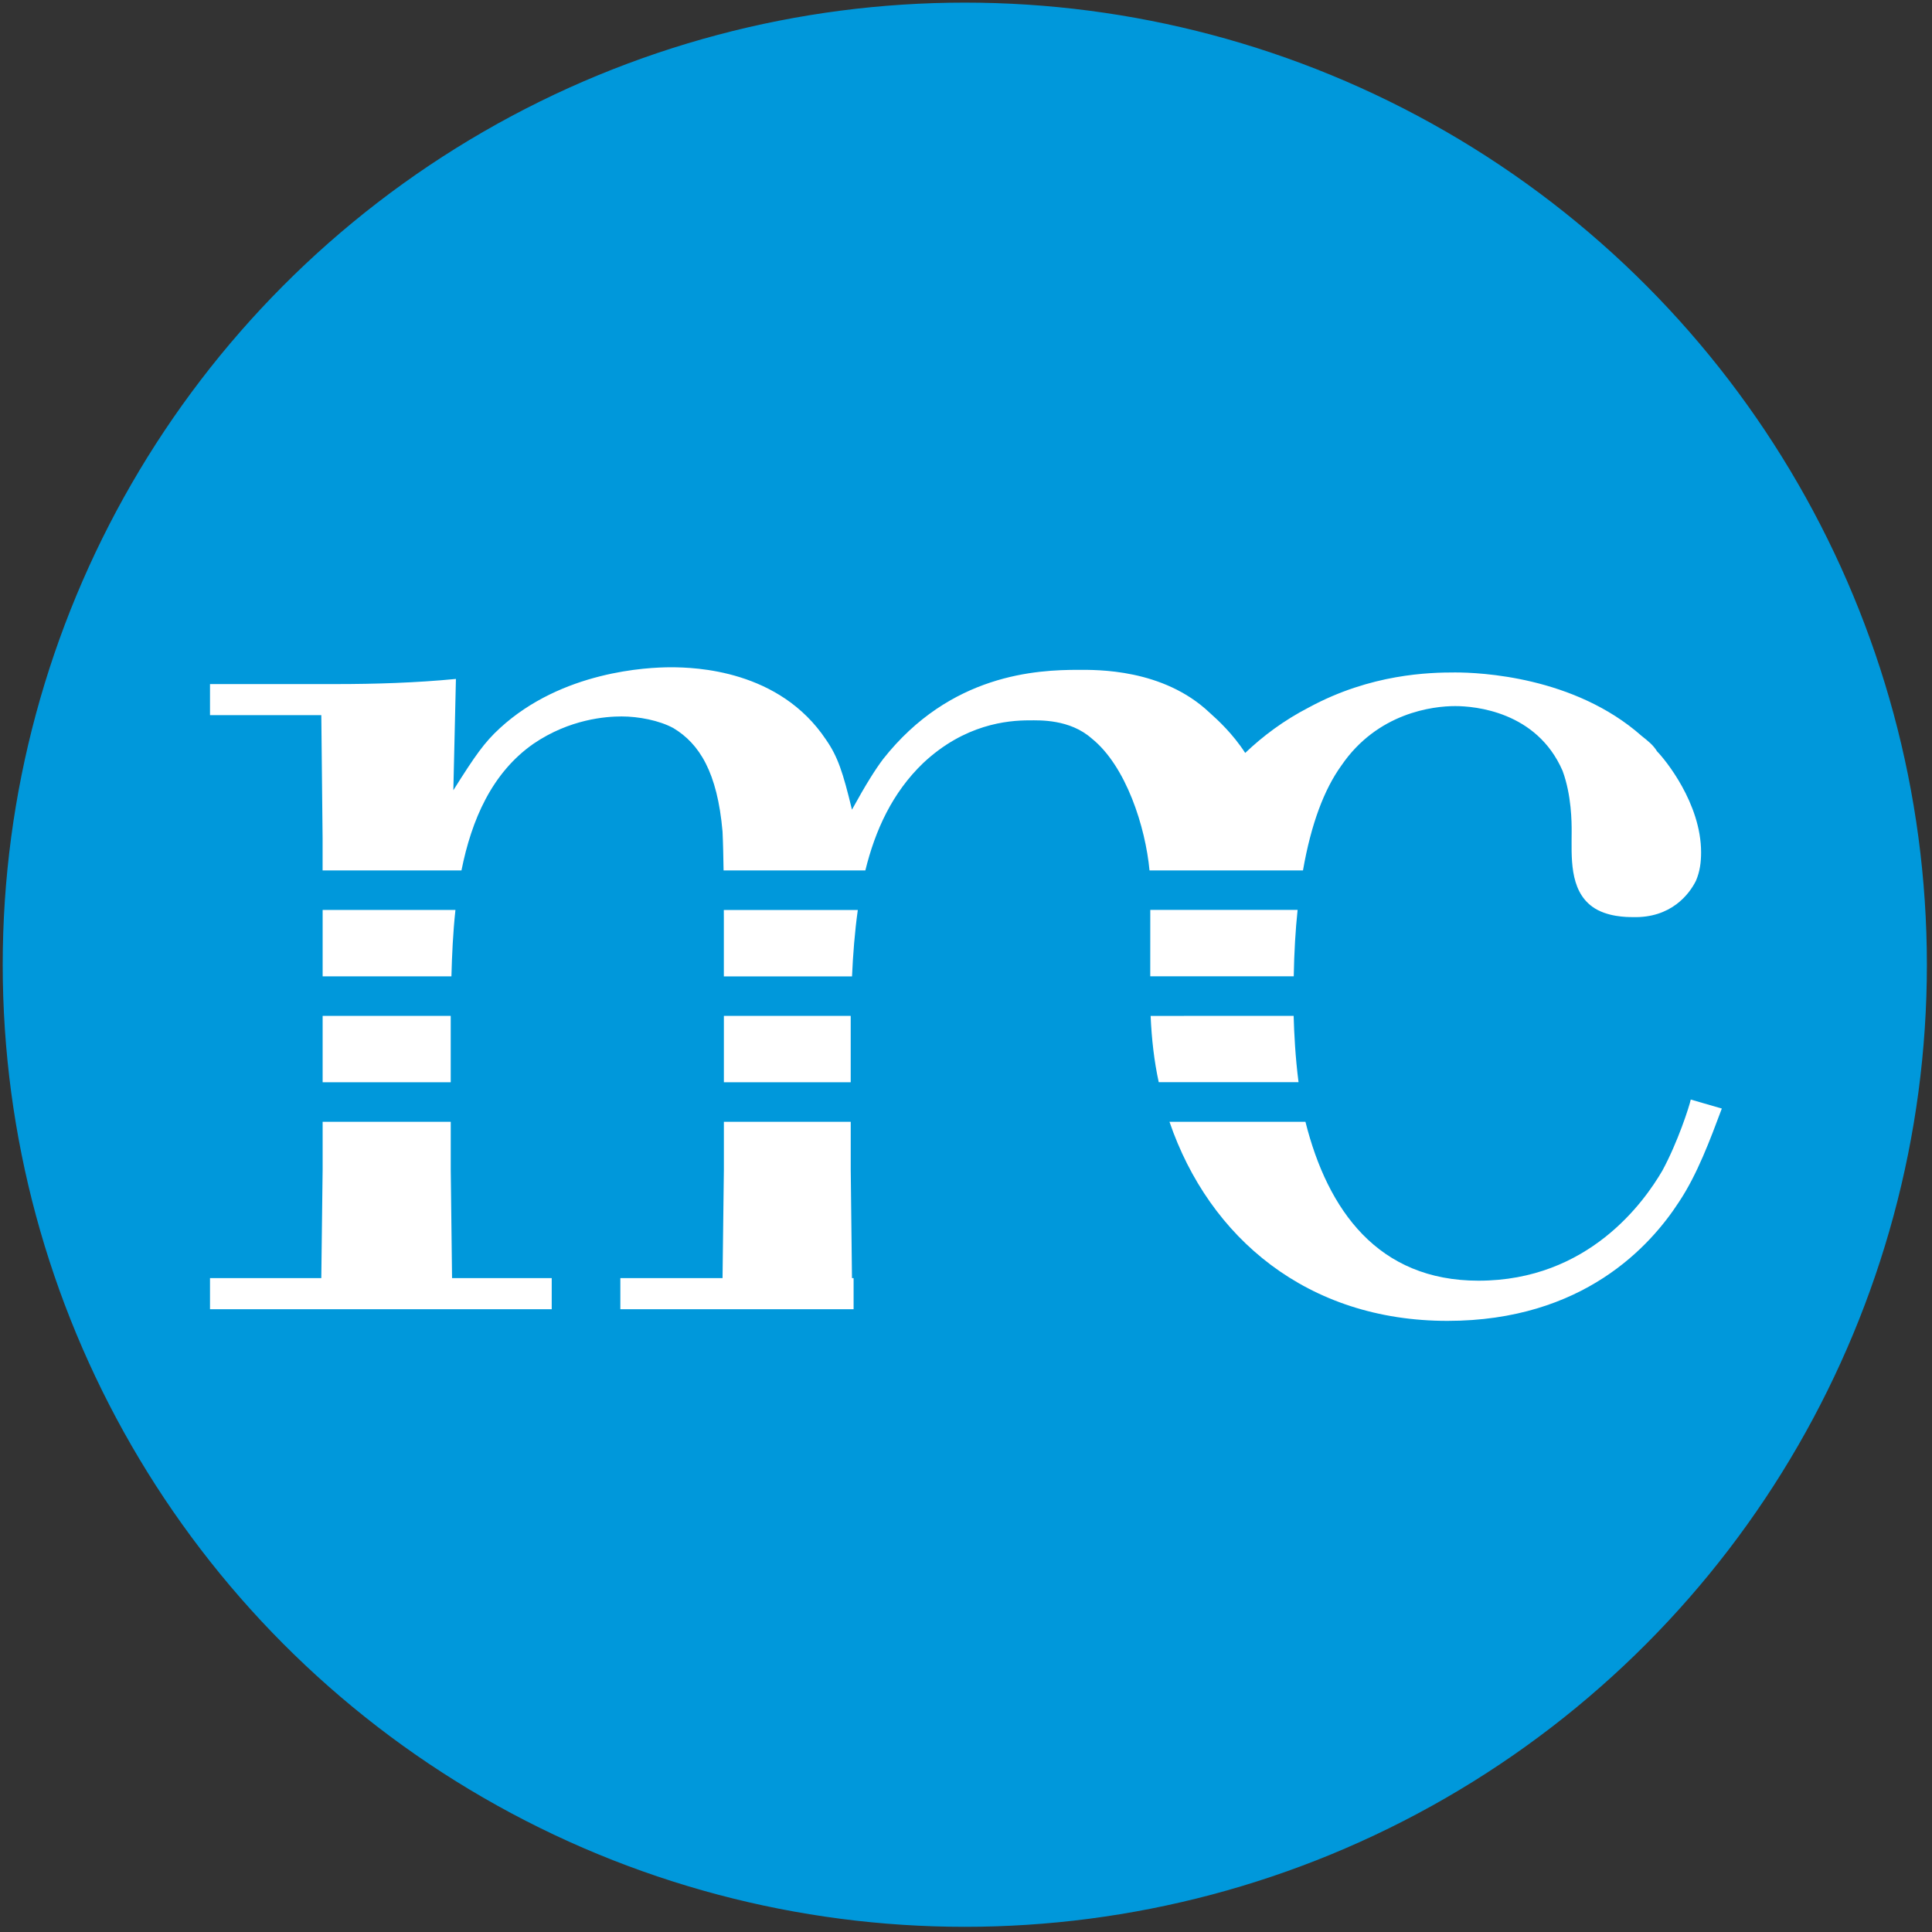<?xml version="1.0" encoding="UTF-8" standalone="no"?>
<!DOCTYPE svg PUBLIC "-//W3C//DTD SVG 1.1//EN" "http://www.w3.org/Graphics/SVG/1.1/DTD/svg11.dtd">
<svg width="100%" height="100%" viewBox="0 0 1196 1196" version="1.1" xmlns="http://www.w3.org/2000/svg" xmlns:xlink="http://www.w3.org/1999/xlink" xml:space="preserve" xmlns:serif="http://www.serif.com/" style="fill-rule:evenodd;clip-rule:evenodd;stroke-linecap:round;stroke-linejoin:round;stroke-miterlimit:1.5;">
    <rect x="0" y="0" width="1196" height="1196" fill="#333333" stroke="none"/>
    <g transform="matrix(1.233,0,0,1.16,-291.005,-142.596)">
        <ellipse cx="720.407" cy="637.763" rx="482.61" ry="513.017" style="fill:rgb(0,152,219);stroke:rgb(0,152,219);stroke-width:0.84px;"/>
    </g>
    <g id="logo_compact_version_white.svg" transform="matrix(0.453,0,0,0.453,598,780.402)">
        <g transform="matrix(1,0,0,1,-1033.5,-811)">
            <g transform="matrix(1,0,0,1,-435.494,-223.383)">
                <g>
                    <g transform="matrix(5.556,0,0,5.556,0,-583.053)">
                        <rect x="106.157" y="230.912" width="31.504" height="16.326" style="fill:white;"/>
                    </g>
                    <g transform="matrix(5.556,0,0,5.556,0,-583.053)">
                        <rect x="204.845" y="230.912" width="31.195" height="16.326" style="fill:white;"/>
                    </g>
                    <g transform="matrix(5.556,0,0,5.556,0,-872.467)">
                        <path d="M204.827,256.957L204.837,259.008L204.837,273.287L236.364,273.287C236.603,267.899 237.029,262.397 237.787,256.957L204.827,256.957" style="fill:white;fill-rule:nonzero;"/>
                    </g>
                    <g transform="matrix(0,5.556,5.556,0,-792.458,-80.008)">
                        <path d="M114.315,248.789L130.644,248.789L130.644,280.463C125.424,280.602 119.877,280.846 114.315,281.454L114.315,248.789" style="fill:white;fill-rule:nonzero;"/>
                    </g>
                    <g transform="matrix(5.556,0,0,5.556,0,-1283.49)">
                        <path d="M149.768,286.201C145.943,289.707 143.714,292.886 138.306,301.482L138.939,274.107C129.074,275.058 119.209,275.371 109.335,275.371L78.454,275.371L78.454,283.012L105.829,283.012L106.147,313.257L106.147,321.211L140.301,321.211C142.782,308.781 147.768,297.193 158.045,290.026C166.959,283.967 175.855,283.331 179.685,283.331C183.828,283.331 188.927,284.29 192.433,286.201C198.791,290.026 203.248,297.025 204.517,311.665C204.662,314.802 204.718,318.004 204.77,321.211L239.64,321.211C242.061,311.347 246.246,302.114 253.864,294.796C264.051,285.241 274.562,284.29 279.974,284.29C282.512,284.29 289.895,283.967 295.303,288.738C303.786,295.527 308.547,310.555 309.535,321.211L347.28,321.211C349.279,309.75 352.496,301.281 356.705,295.433C365.61,282.375 379.299,280.784 384.716,280.784C389.492,280.784 404.769,282.071 411.131,296.702C413.364,302.76 413.364,309.436 413.364,311.665C413.364,317.719 412.732,325.987 418.458,330.135C421.956,332.682 427.059,332.682 428.323,332.682C437.874,332.991 442.345,326.956 443.932,323.758C444.883,321.539 445.201,319.301 445.201,316.764C445.201,304.666 436.277,293.837 434.376,291.926C433.417,290.344 432.148,289.375 430.551,288.101C414.001,273.475 390.756,272.511 384.716,272.511C378.354,272.511 364.023,272.829 348.741,281.107C342.575,284.29 337.453,288.134 333.071,292.306C330.018,287.586 326.296,284.164 324.283,282.375C312.822,271.551 296.529,271.869 292.058,271.869C281.88,271.869 260.554,272.829 243.994,293.837C242.084,296.384 239.856,299.89 236.349,306.258C234.12,297.025 232.852,293.209 229.982,289.066C218.52,271.869 197.831,271.237 191.787,271.237C186.057,271.237 165.035,272.188 149.768,286.201" style="fill:white;fill-rule:nonzero;"/>
                    </g>
                    <g transform="matrix(-2.333,5.042,5.042,2.333,1249.57,-1671.09)">
                        <path d="M328.039,245.254C333.473,247.769 338.202,249.946 342.863,252.104L328.039,284.137C322.609,281.737 317.565,279.759 312.82,278.14L328.039,245.254" style="fill:white;fill-rule:nonzero;"/>
                    </g>
                    <g transform="matrix(-2.272,5.07,5.07,2.272,1355.46,-1460.88)">
                        <path d="M327.992,219.138C332.998,221.648 337.752,224.446 342.057,227.627L327.992,259.007C322.659,255.74 317.379,253.06 313.603,251.24L327.992,219.138" style="fill:white;fill-rule:nonzero;"/>
                    </g>
                    <g transform="matrix(5.556,0,0,5.556,0,-128.133)">
                        <path d="M106.156,175.083L106.156,186.793L105.828,213.535L78.454,213.535L78.454,221.181L162.502,221.181L162.502,213.535L137.988,213.535L137.665,186.793L137.665,175.083L106.156,175.083Z" style="fill:white;fill-rule:nonzero;"/>
                    </g>
                    <g transform="matrix(5.556,0,0,5.556,0,-128.133)">
                        <path d="M204.845,175.083L204.845,186.793L204.517,213.535L179.381,213.535L179.381,221.181L236.752,221.181L236.752,213.535L236.354,213.535L236.045,186.793L236.045,175.083L204.845,175.083Z" style="fill:white;fill-rule:nonzero;"/>
                    </g>
                    <g transform="matrix(5.556,0,0,5.556,0,-142.6)">
                        <path d="M435.659,189.726C431.202,197.357 417.503,216.768 390.446,216.768C365.759,216.768 353.357,199.478 347.888,177.689L314.446,177.689C324.231,206.29 348.422,226.652 382.81,226.652C416.229,226.652 432.789,208.172 439.788,197.357C444.25,190.662 447.434,182.08 450.299,174.426L442.658,172.216C442.344,173.798 439.474,182.708 435.659,189.726" style="fill:white;fill-rule:nonzero;"/>
                    </g>
                </g>
            </g>
        </g>
    </g>
</svg>
